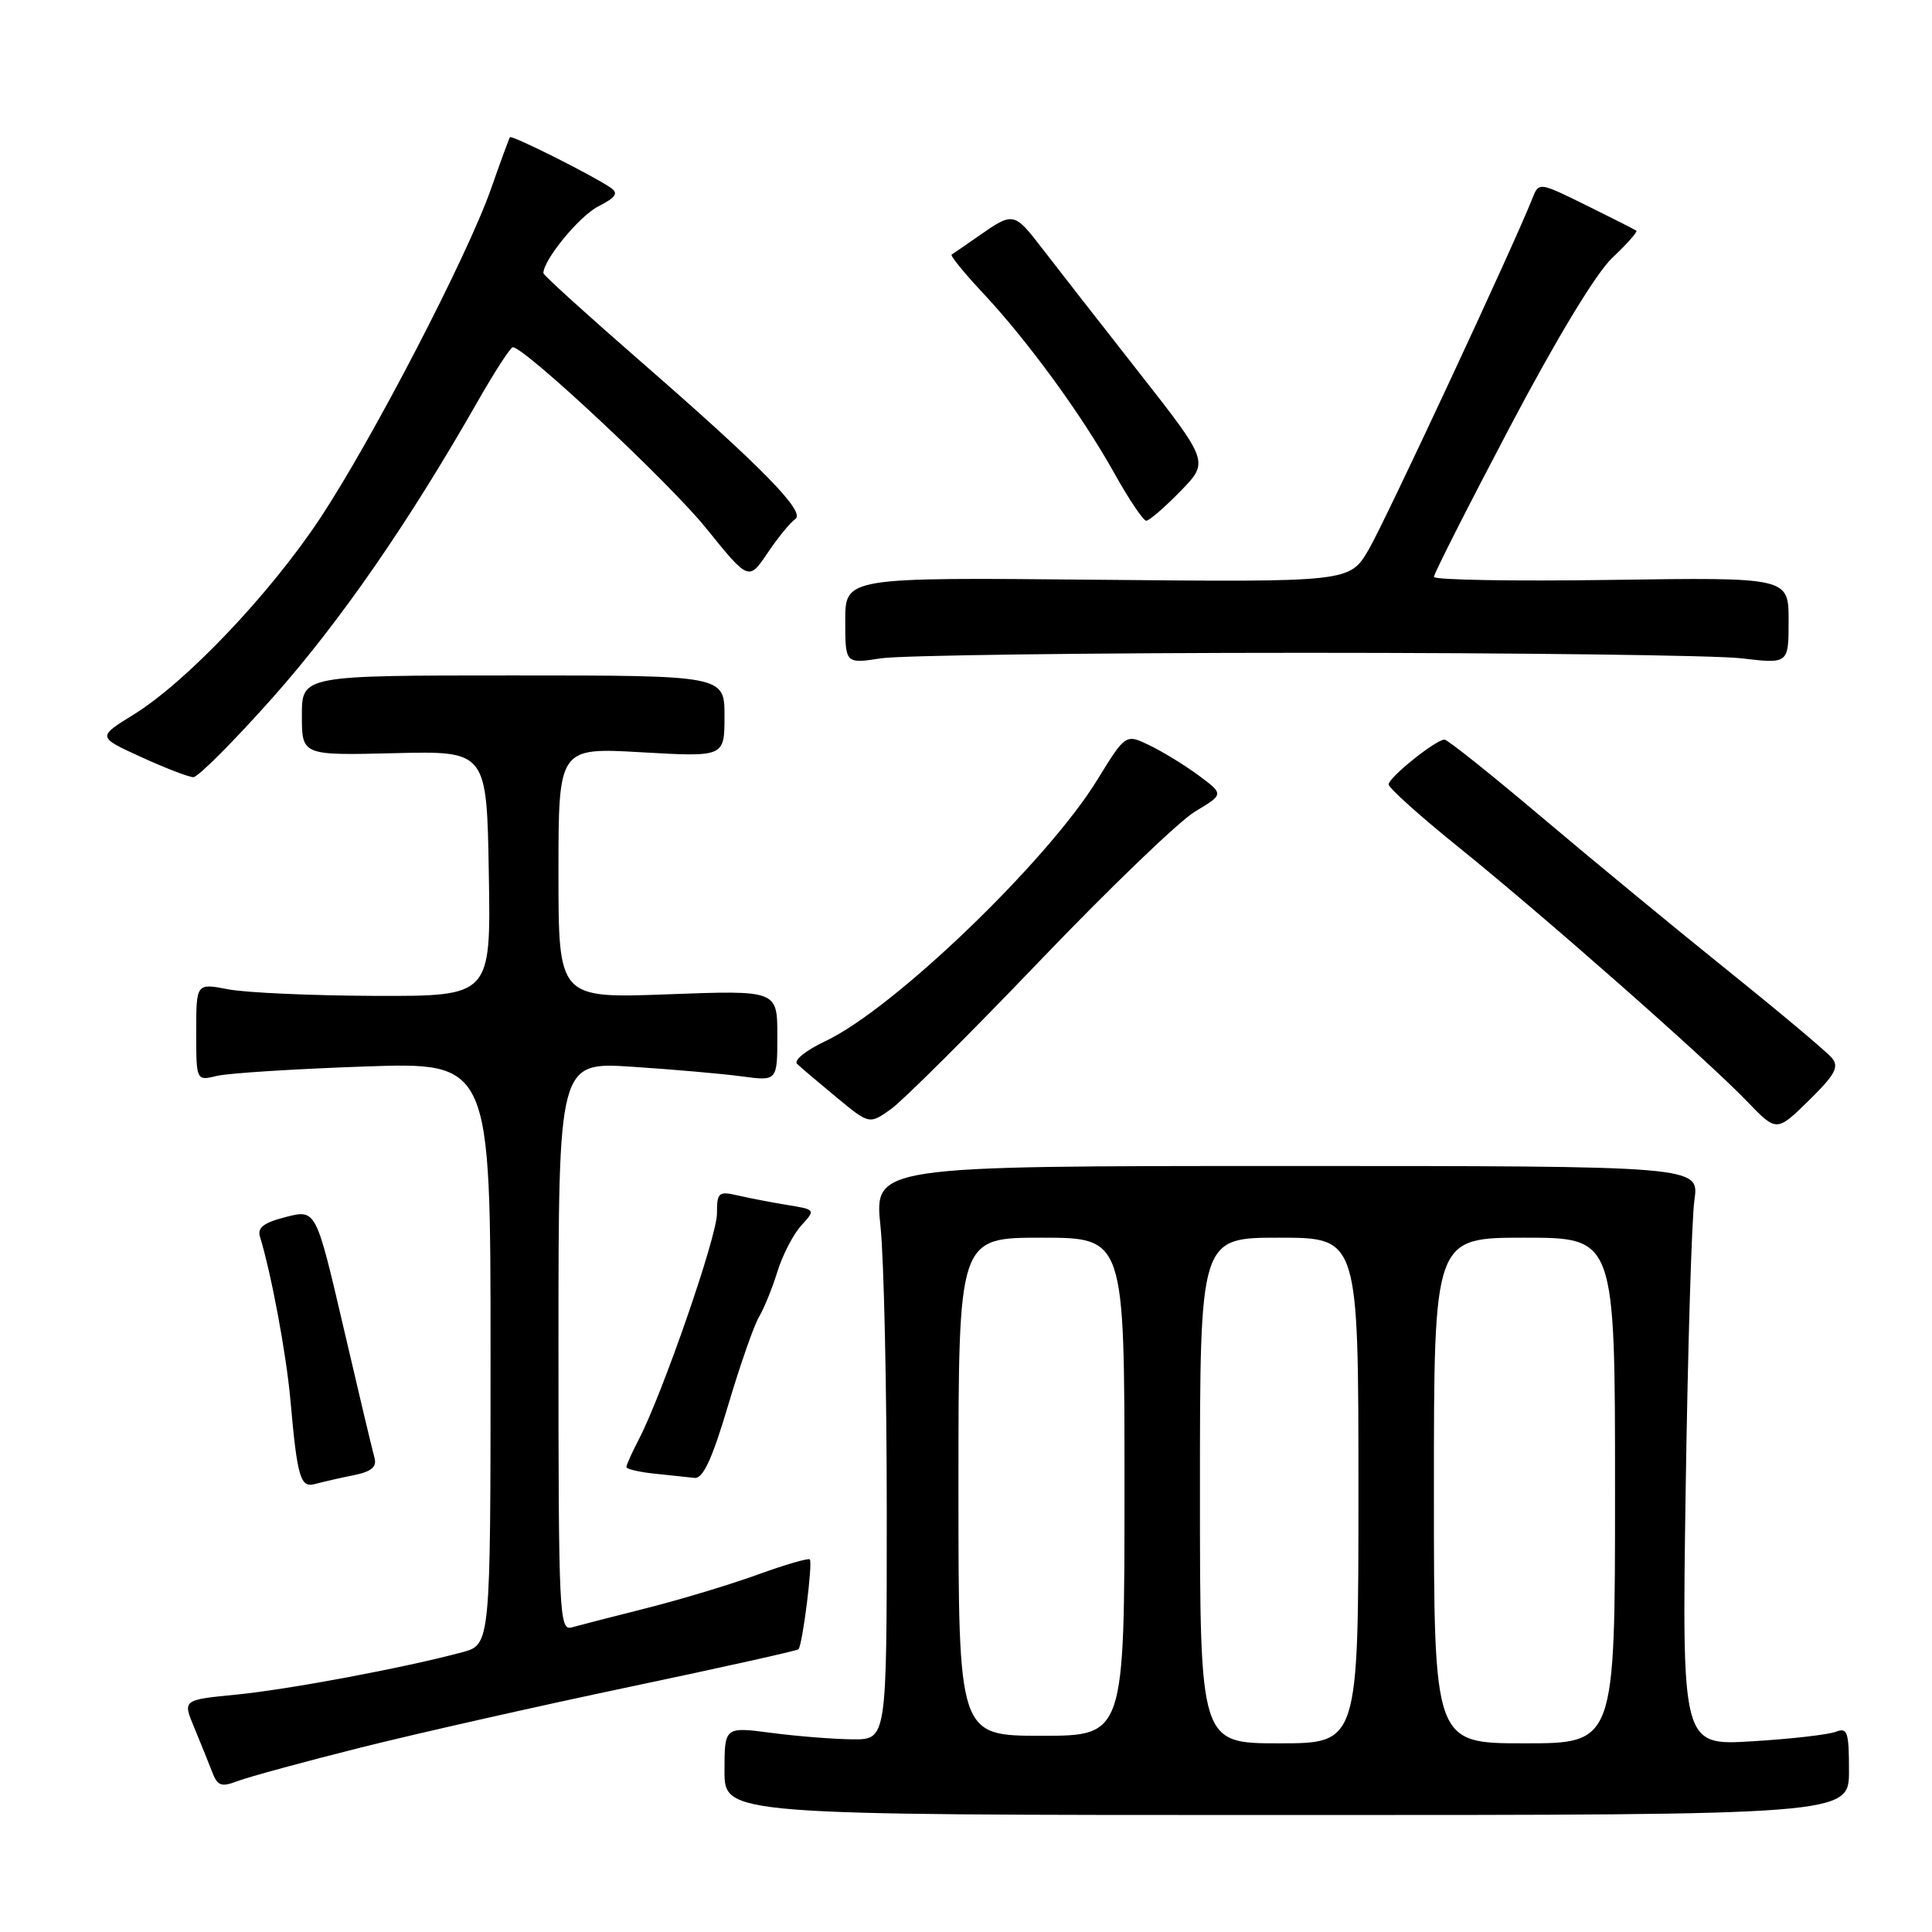 <?xml version="1.0" encoding="UTF-8" standalone="no"?>
<!DOCTYPE svg PUBLIC "-//W3C//DTD SVG 1.1//EN" "http://www.w3.org/Graphics/SVG/1.1/DTD/svg11.dtd" >
<svg xmlns="http://www.w3.org/2000/svg" xmlns:xlink="http://www.w3.org/1999/xlink" version="1.1" viewBox="0 0 256 256">
 <g >
 <path fill="currentColor"
d=" M 245.00 234.64 C 245.00 229.47 244.80 228.87 243.25 229.47 C 242.29 229.85 237.31 230.42 232.18 230.73 C 222.86 231.30 222.86 231.30 223.36 197.40 C 223.64 178.76 224.16 161.47 224.52 159.00 C 225.16 154.50 225.16 154.50 170.50 154.50 C 115.84 154.50 115.84 154.50 116.67 162.50 C 117.13 166.90 117.50 184.00 117.50 200.50 C 117.50 230.50 117.50 230.50 113.00 230.47 C 110.53 230.45 105.69 230.07 102.25 229.62 C 96.00 228.80 96.00 228.80 96.00 234.65 C 96.00 240.50 96.00 240.50 170.50 240.50 C 245.00 240.50 245.00 240.50 245.00 234.64 Z  M 47.84 231.55 C 55.35 229.67 71.39 226.05 83.47 223.51 C 95.56 220.97 105.60 218.73 105.80 218.54 C 106.33 218.00 107.72 207.05 107.30 206.63 C 107.10 206.43 103.98 207.34 100.38 208.65 C 96.77 209.96 90.14 211.96 85.66 213.09 C 81.17 214.22 76.71 215.37 75.75 215.64 C 74.11 216.10 74.00 213.86 74.00 178.42 C 74.00 140.71 74.00 140.71 83.75 141.35 C 89.11 141.70 95.64 142.27 98.25 142.62 C 103.00 143.26 103.00 143.26 103.00 137.23 C 103.00 131.21 103.00 131.21 88.50 131.75 C 74.00 132.29 74.00 132.29 74.00 115.67 C 74.00 99.05 74.00 99.05 85.00 99.68 C 96.00 100.31 96.00 100.31 96.00 94.90 C 96.00 89.50 96.00 89.50 68.00 89.50 C 40.00 89.50 40.00 89.50 40.00 94.80 C 40.00 100.10 40.00 100.10 52.25 99.80 C 64.50 99.50 64.50 99.50 64.77 115.75 C 65.05 132.00 65.05 132.00 49.77 131.96 C 41.37 131.93 32.59 131.54 30.25 131.09 C 26.00 130.27 26.00 130.27 26.00 136.75 C 26.00 143.23 26.00 143.23 28.75 142.56 C 30.26 142.20 39.04 141.64 48.25 141.32 C 65.00 140.74 65.00 140.74 65.00 179.33 C 65.00 217.92 65.00 217.92 61.25 218.93 C 53.63 220.98 38.29 223.86 31.35 224.54 C 24.20 225.24 24.20 225.24 25.72 228.87 C 26.55 230.87 27.62 233.51 28.09 234.74 C 28.83 236.67 29.29 236.84 31.56 235.98 C 33.01 235.43 40.33 233.44 47.84 231.55 Z  M 46.79 195.49 C 49.22 195.00 49.96 194.39 49.62 193.16 C 49.36 192.25 47.51 184.47 45.51 175.87 C 41.87 160.25 41.87 160.25 37.91 161.25 C 34.95 162.00 34.07 162.67 34.45 163.88 C 35.96 168.81 37.93 179.39 38.48 185.50 C 39.40 195.86 39.80 197.19 41.78 196.63 C 42.73 196.37 44.98 195.85 46.79 195.49 Z  M 96.47 186.25 C 98.06 180.89 99.91 175.60 100.57 174.50 C 101.23 173.40 102.33 170.70 103.01 168.50 C 103.69 166.30 105.11 163.55 106.17 162.39 C 108.09 160.28 108.09 160.28 104.29 159.66 C 102.21 159.32 99.26 158.75 97.75 158.40 C 95.21 157.82 95.00 158.00 95.00 160.82 C 95.00 163.85 87.83 184.56 84.66 190.70 C 83.74 192.46 83.00 194.12 83.00 194.39 C 83.00 194.66 84.69 195.06 86.75 195.27 C 88.81 195.49 91.19 195.74 92.03 195.83 C 93.15 195.95 94.36 193.35 96.47 186.25 Z  M 242.73 140.18 C 242.07 139.38 235.87 134.17 228.95 128.61 C 222.04 123.05 210.92 113.89 204.25 108.25 C 197.58 102.61 191.80 98.00 191.41 98.00 C 190.26 98.00 184.00 103.02 184.00 103.94 C 184.00 104.40 188.16 108.14 193.25 112.24 C 204.60 121.39 226.09 140.33 231.46 145.90 C 235.41 150.01 235.41 150.01 239.68 145.82 C 243.17 142.39 243.73 141.37 242.73 140.18 Z  M 137.71 127.39 C 146.95 117.74 156.23 108.81 158.34 107.54 C 162.18 105.24 162.18 105.24 158.84 102.76 C 157.00 101.40 154.07 99.60 152.32 98.76 C 149.15 97.23 149.15 97.23 145.38 103.36 C 138.75 114.15 118.39 133.71 109.38 137.95 C 106.79 139.17 105.13 140.51 105.62 140.97 C 106.10 141.44 108.46 143.43 110.85 145.41 C 115.19 149.00 115.19 149.00 118.06 146.96 C 119.63 145.84 128.48 137.03 137.71 127.39 Z  M 36.12 92.45 C 45.02 82.43 54.09 69.34 63.26 53.25 C 65.54 49.26 67.65 46.00 67.95 46.01 C 69.55 46.04 88.67 63.93 93.54 69.96 C 99.21 76.98 99.21 76.98 101.73 73.24 C 103.12 71.18 104.76 69.18 105.37 68.79 C 106.83 67.86 100.98 61.90 84.75 47.77 C 77.74 41.66 72.00 36.46 72.00 36.20 C 72.00 34.44 76.73 28.67 79.24 27.37 C 81.63 26.14 81.99 25.60 80.90 24.86 C 78.37 23.15 67.80 17.86 67.57 18.18 C 67.45 18.36 66.32 21.42 65.07 25.00 C 61.92 33.99 49.23 58.43 42.30 68.85 C 35.66 78.82 24.65 90.39 17.70 94.69 C 12.89 97.66 12.89 97.66 18.70 100.31 C 21.89 101.77 25.00 102.97 25.62 102.98 C 26.23 102.99 30.96 98.25 36.12 92.45 Z  M 173.00 86.50 C 201.32 86.50 227.31 86.83 230.75 87.23 C 237.00 87.97 237.00 87.97 237.00 82.23 C 237.00 76.50 237.00 76.50 213.50 76.84 C 200.58 77.03 190.00 76.85 190.00 76.44 C 190.00 76.02 194.53 67.09 200.06 56.59 C 206.28 44.80 211.47 36.22 213.64 34.16 C 215.58 32.33 217.01 30.71 216.83 30.57 C 216.65 30.43 213.67 28.92 210.20 27.21 C 203.91 24.11 203.91 24.11 203.04 26.31 C 200.57 32.57 183.54 69.10 181.36 72.82 C 178.83 77.14 178.83 77.14 145.42 76.82 C 112.00 76.50 112.00 76.50 112.00 82.23 C 112.00 87.96 112.00 87.96 116.75 87.23 C 119.36 86.83 144.68 86.50 173.00 86.50 Z  M 156.40 65.10 C 160.21 61.20 160.21 61.20 150.92 49.35 C 145.80 42.83 140.07 35.48 138.16 33.00 C 134.37 28.07 134.28 28.05 129.68 31.27 C 127.93 32.49 126.32 33.60 126.10 33.73 C 125.88 33.86 127.73 36.14 130.21 38.79 C 136.22 45.21 143.30 54.92 147.64 62.68 C 149.58 66.16 151.49 69.00 151.88 69.00 C 152.27 69.00 154.31 67.25 156.40 65.10 Z  M 159.00 197.50 C 159.00 164.00 159.00 164.00 169.50 164.00 C 180.00 164.00 180.00 164.00 180.00 197.50 C 180.00 231.00 180.00 231.00 169.50 231.00 C 159.00 231.00 159.00 231.00 159.00 197.50 Z  M 190.00 197.50 C 190.00 164.00 190.00 164.00 202.00 164.00 C 214.00 164.00 214.00 164.00 214.00 197.50 C 214.00 231.00 214.00 231.00 202.00 231.00 C 190.00 231.00 190.00 231.00 190.00 197.50 Z  M 127.00 197.00 C 127.00 164.00 127.00 164.00 138.00 164.00 C 149.00 164.00 149.00 164.00 149.00 197.00 C 149.00 230.00 149.00 230.00 138.00 230.00 C 127.00 230.00 127.00 230.00 127.00 197.00 Z "/>
</g>
</svg>